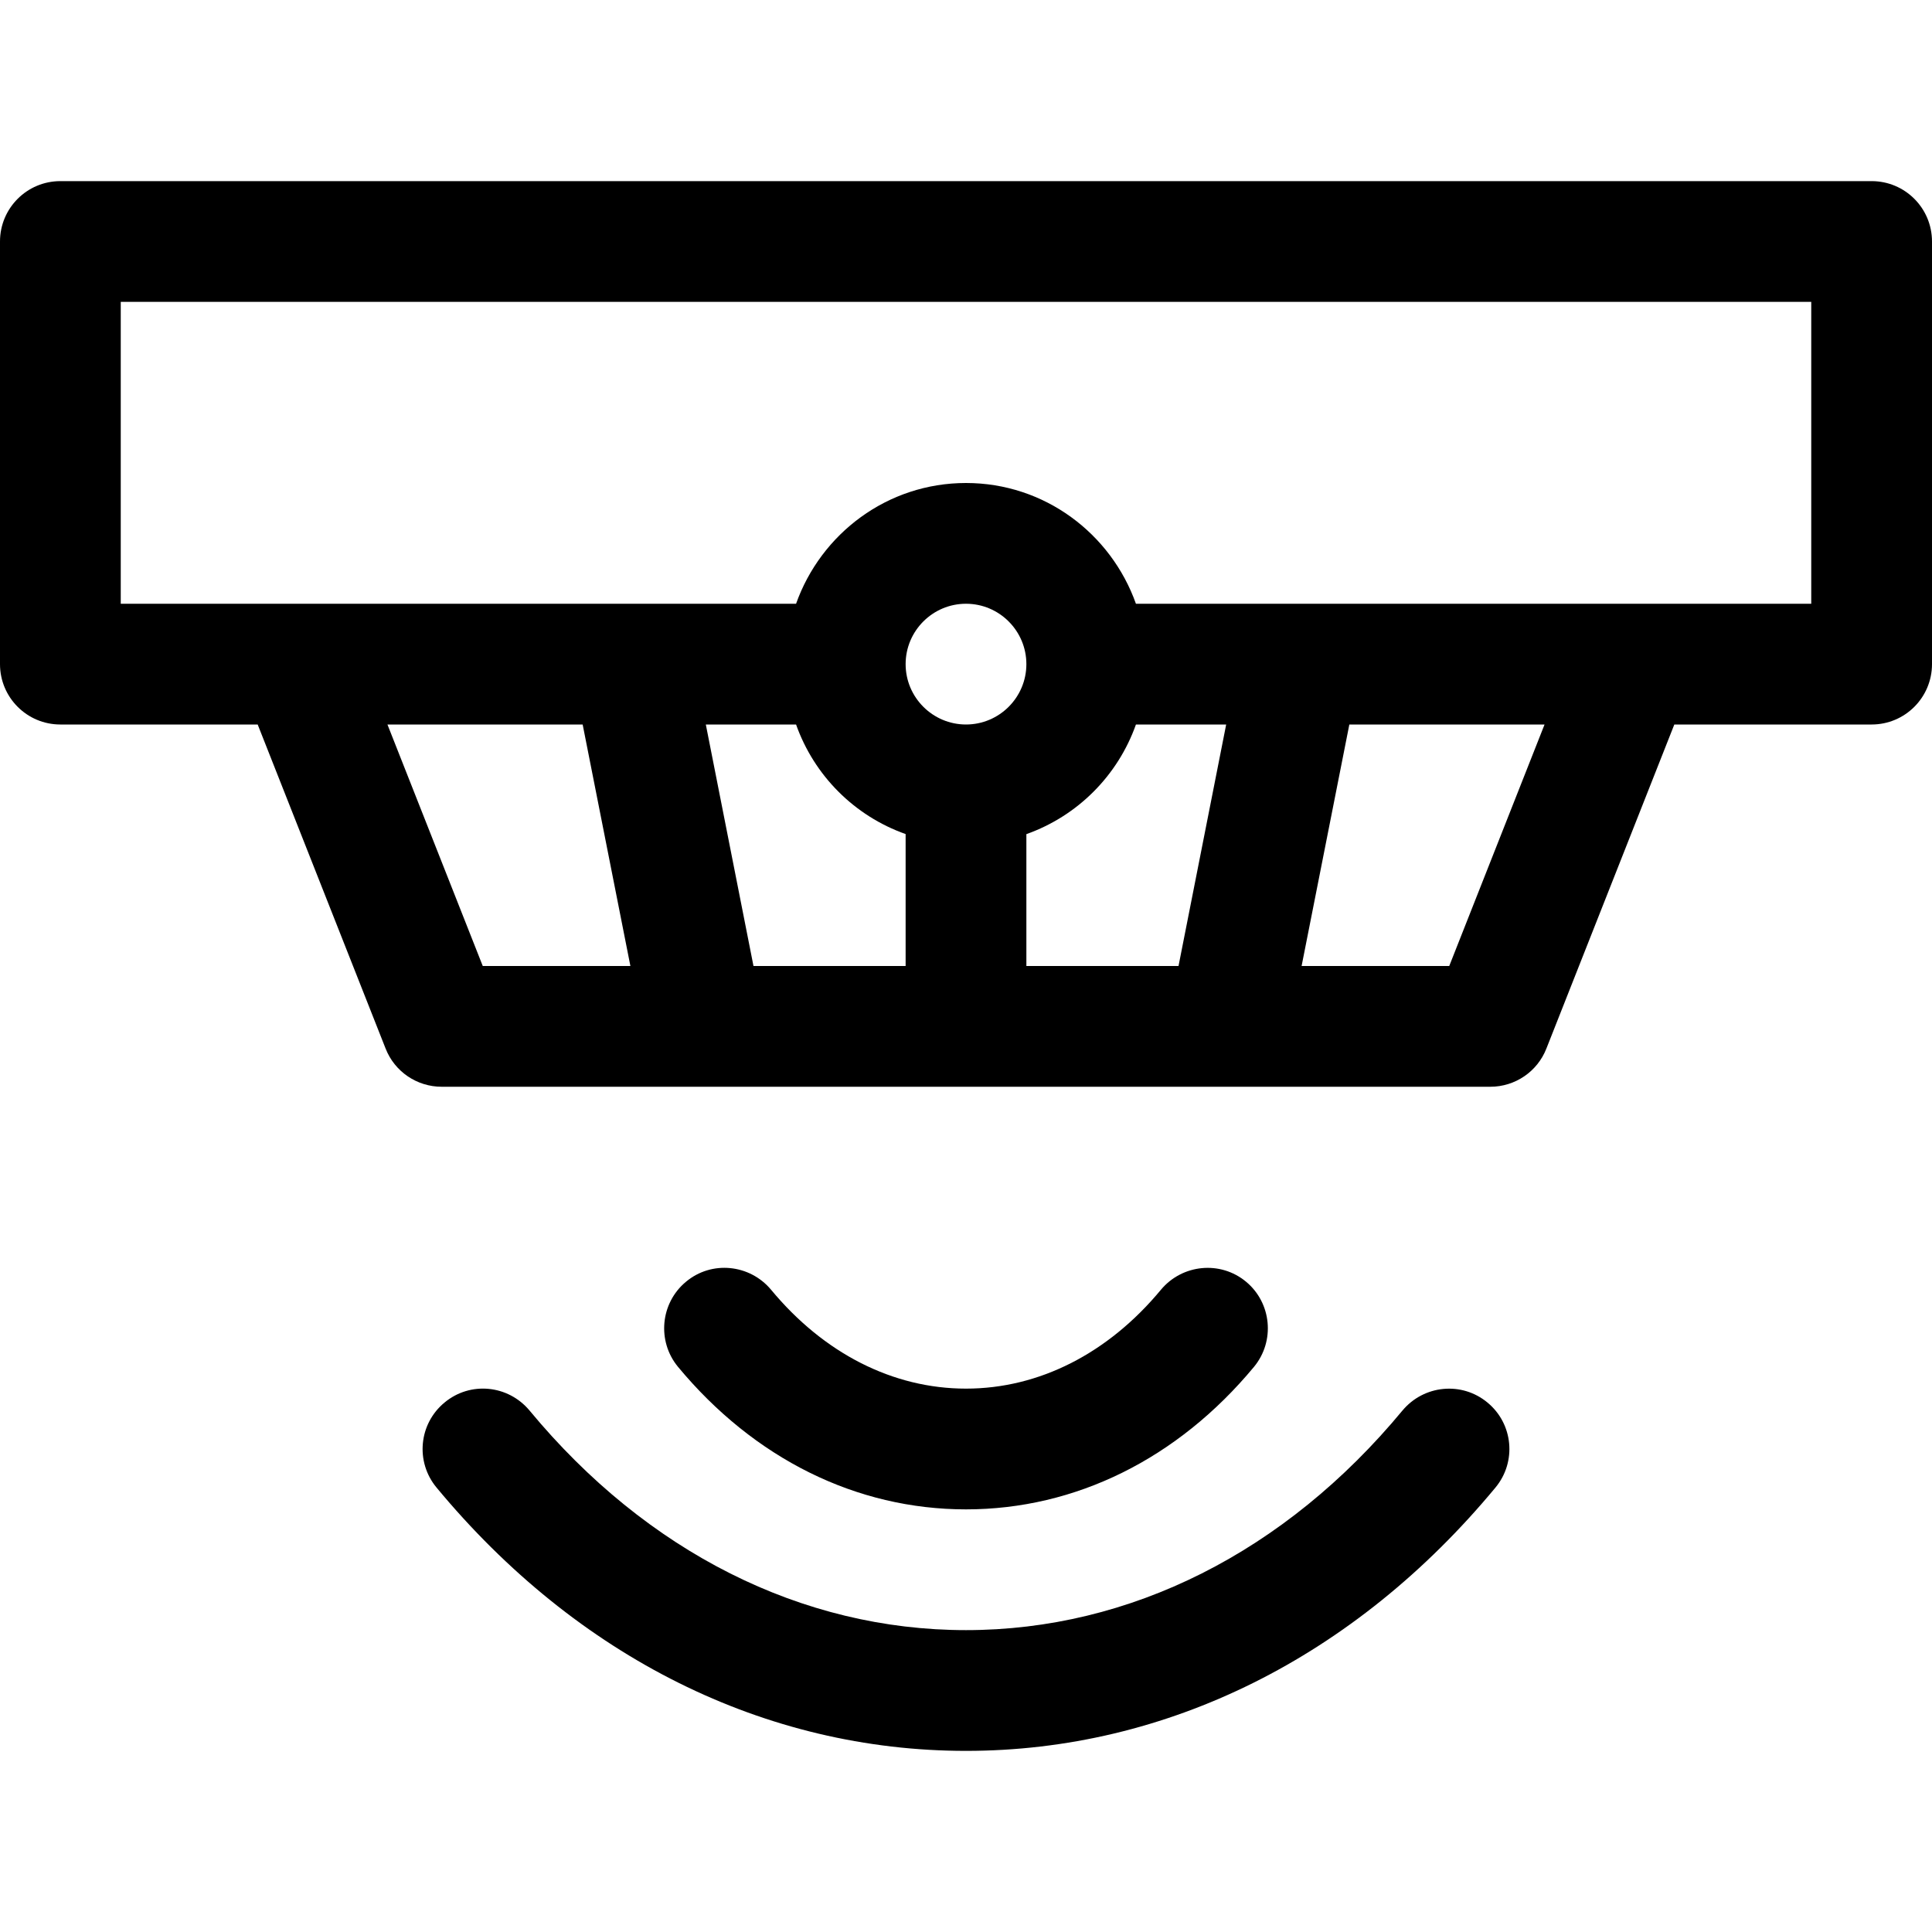 <svg width="24" height="24" viewBox="0 0 24 24" fill="none" xmlns="http://www.w3.org/2000/svg">
<path fill-rule="evenodd" clip-rule="evenodd" d="M22.5 7.5H20.29H14.111C13.801 6.628 12.976 6 12 6C11.024 6 10.199 6.628 9.889 7.5H3.71H1.5V3.75H22.5V7.5ZM18.003 12H16.169L16.762 9H19.187L18.003 12ZM11.25 8.25C11.25 7.837 11.586 7.5 12 7.5C12.414 7.5 12.75 7.837 12.75 8.25C12.75 8.663 12.414 9 12 9C11.586 9 11.25 8.663 11.25 8.25ZM14.111 9H15.232L14.64 12H12.75V10.362C13.386 10.136 13.886 9.635 14.111 9ZM9.889 9C10.114 9.635 10.614 10.136 11.25 10.361V12H9.36L8.768 9H9.889ZM4.813 9H7.238L7.831 12H5.997L4.813 9ZM23.25 2.25H0.75C0.335 2.25 0 2.586 0 3V8.25C0 8.664 0.335 9 0.75 9H3.201L4.79 13.025C4.902 13.312 5.179 13.5 5.486 13.5H18.514C18.821 13.5 19.098 13.312 19.21 13.025L20.799 9H23.25C23.665 9 24 8.664 24 8.25V3C24 2.586 23.665 2.25 23.25 2.25ZM12 18.75C13.361 18.75 14.631 18.121 15.578 16.979C15.841 16.66 15.797 16.186 15.479 15.922C15.16 15.657 14.687 15.704 14.422 16.021C13.765 16.814 12.906 17.25 12 17.25C11.094 17.25 10.235 16.814 9.578 16.021C9.313 15.704 8.84 15.656 8.522 15.922C8.203 16.186 8.159 16.66 8.422 16.979C9.369 18.121 10.639 18.75 12 18.75ZM12 20.25C14.039 20.25 15.965 19.281 17.422 17.522C17.688 17.204 18.159 17.158 18.478 17.423C18.798 17.687 18.842 18.159 18.578 18.478C16.83 20.588 14.494 21.75 12 21.75C9.506 21.75 7.17 20.588 5.422 18.478C5.158 18.159 5.202 17.687 5.522 17.423C5.841 17.157 6.312 17.203 6.578 17.522C8.035 19.281 9.961 20.25 12 20.25Z" fill="black"/>
</svg>
